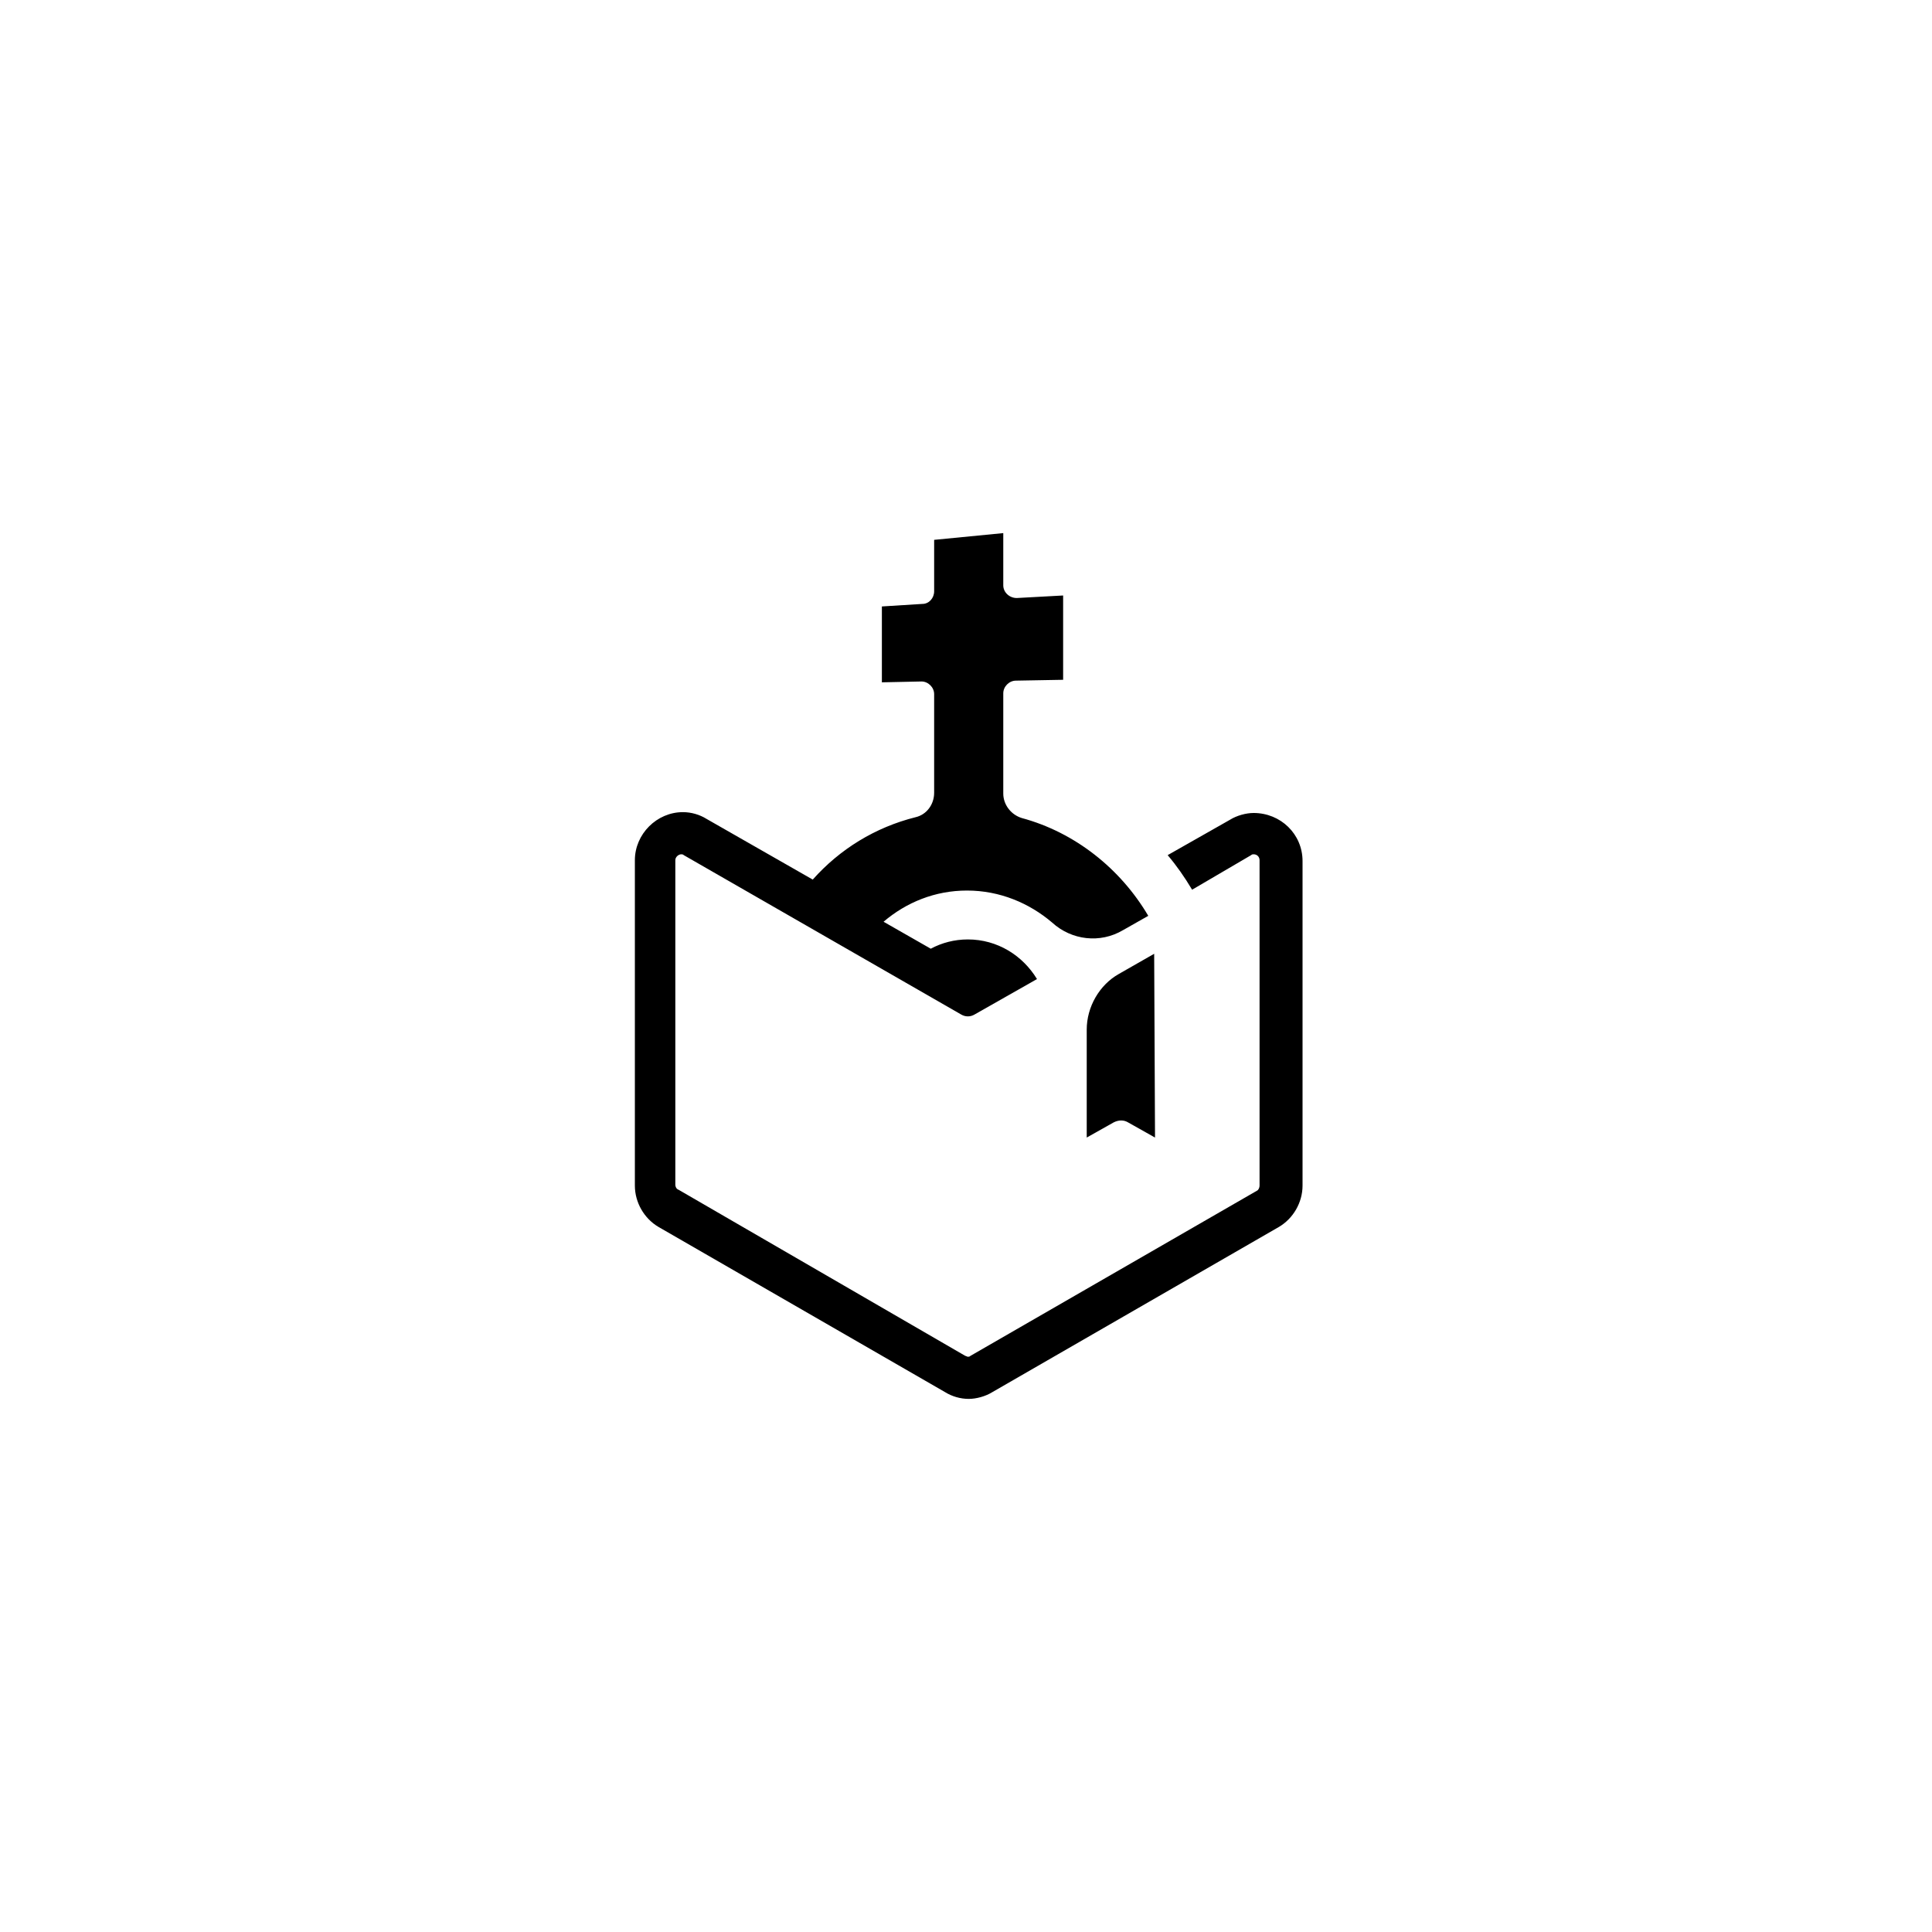 <!-- Generator: Adobe Illustrator 24.0.1, SVG Export Plug-In  -->
<svg version="1.1" xmlns="http://www.w3.org/2000/svg" xmlns:xlink="http://www.w3.org/1999/xlink" x="0px" y="0px"
	 width="210.54px" height="210.54px" viewBox="0 0 210.54 210.54" enable-background="new 0 0 210.54 210.54" xml:space="preserve">
<defs>
</defs>
<g>
	<rect fill="none" width="210.54" height="210.54"/>
	<g>
		<path d="M74.513,93.189c-0.092-0.092-0.184-0.092-0.276-0.092c-0.276,0-0.643,0.276-0.643,0.643v35.37
			c0,0.184,0.092,0.459,0.367,0.551l31.236,18.098c0.092,0,0.184,0.092,0.276,0.092c0.092,0,0.184,0,0.276-0.092l31.236-18.006
			c0.184-0.092,0.276-0.367,0.276-0.551V93.74c0-0.367-0.276-0.643-0.643-0.643c-0.092,0-0.184,0-0.276,0.092l-6.431,3.767
			c-0.827-1.378-1.654-2.572-2.664-3.767l6.798-3.859c0.735-0.459,1.746-0.735,2.572-0.735c2.94,0,5.328,2.297,5.328,5.237v35.37
			c0,1.837-1.011,3.583-2.572,4.502l-31.236,18.006c-0.735,0.459-1.746,0.735-2.572,0.735c-0.919,0-1.837-0.276-2.572-0.735
			l-31.236-18.006c-1.562-0.919-2.572-2.664-2.572-4.502V93.74c0-2.848,2.389-5.237,5.237-5.237c0.919,0,1.837,0.276,2.572,0.735
			l11.576,6.615c2.94-3.307,6.798-5.696,11.208-6.798c1.194-0.276,2.021-1.378,2.021-2.664V75.642c0-0.735-0.643-1.378-1.378-1.378
			l-4.318,0.092v-8.268l4.41-0.276c0.735,0,1.286-0.643,1.286-1.378V58.83l7.533-0.735v5.696c0,0.735,0.643,1.378,1.47,1.378
			l5.053-0.276v9.187l-5.145,0.092c-0.735,0-1.378,0.643-1.378,1.378v10.932c0,1.194,0.827,2.297,2.021,2.664
			c5.788,1.562,10.749,5.512,13.78,10.657l-2.756,1.562c-2.48,1.47-5.604,1.102-7.717-0.827c-2.48-2.113-5.696-3.491-9.279-3.491
			c-3.491,0-6.615,1.286-9.095,3.399l0,0l5.145,2.94c1.194-0.643,2.572-1.011,4.042-1.011c3.215,0,5.972,1.746,7.533,4.318
			l-6.798,3.859c-0.459,0.276-1.011,0.276-1.47,0L74.513,93.189z"/>
	</g>
	<g>
		<path d="M125.868,123.965l-2.94-1.654c-0.459-0.276-1.011-0.276-1.562,0l-2.94,1.654v-11.759c0-2.48,1.378-4.869,3.491-6.063
			l3.859-2.205L125.868,123.965L125.868,123.965z"/>
	</g>
</g>
</svg>
